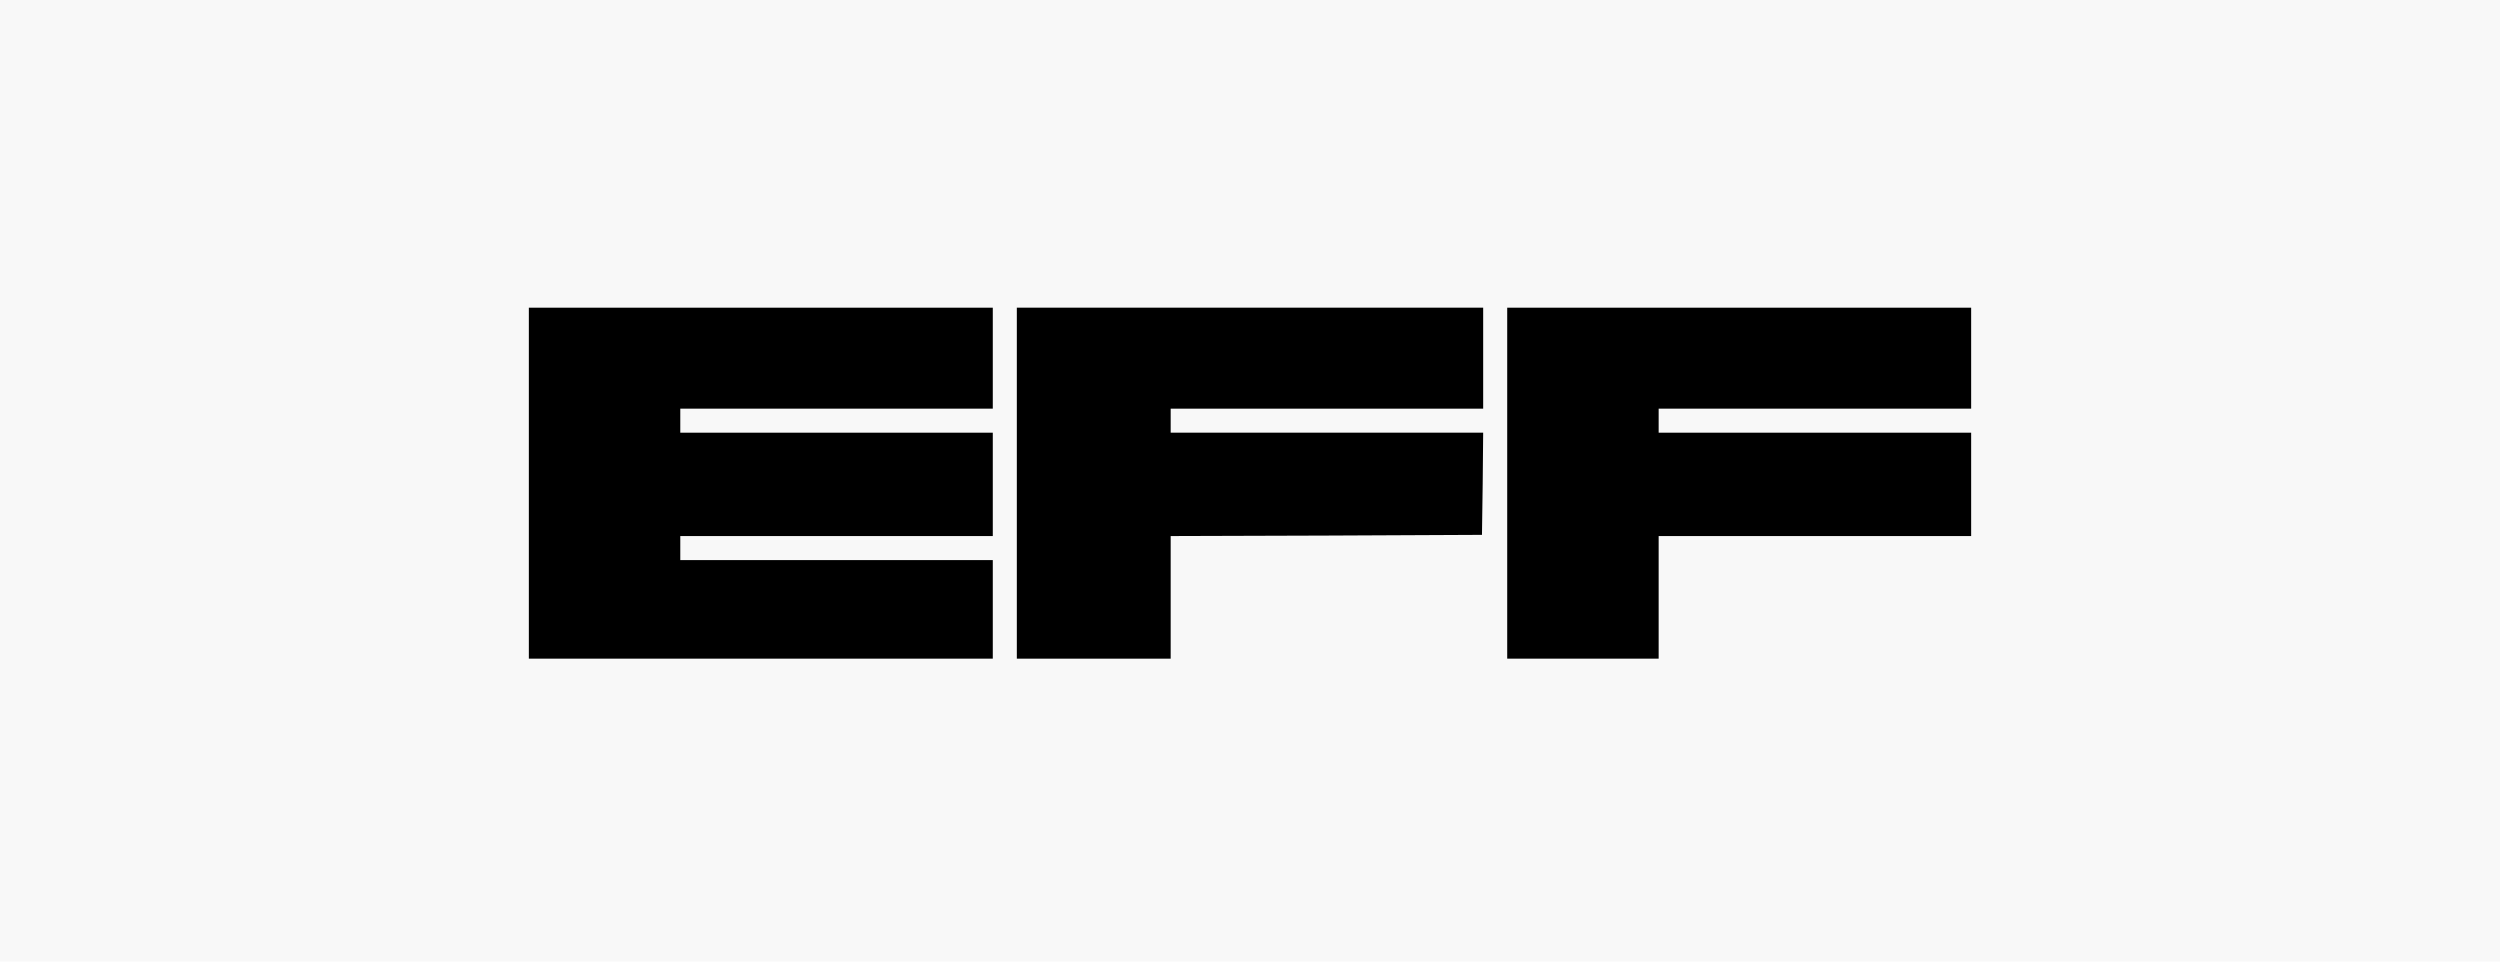 <?xml version="1.0" encoding="UTF-8"?>
<svg width="260px" height="100px" viewBox="0 0 260 100" version="1.1" xmlns="http://www.w3.org/2000/svg" xmlns:xlink="http://www.w3.org/1999/xlink">
    <title>eff</title>
    <g id="eff" stroke="none" stroke-width="1" fill="none" fill-rule="evenodd">
        <rect fill="#F8F8F8" x="0" y="0" width="260" height="100"></rect>
        <g transform="translate(55, 32)" fill="#000000" fill-rule="nonzero" id="Group">
            <g transform="translate(75, 18.25) scale(-1, 1) rotate(-180) translate(-75, -18.25) ">
                <polygon id="Path" points="0 18.25 0 0 24.125 0 48.25 0 48.25 5.125 48.25 10.25 32 10.25 15.75 10.25 15.75 11.5 15.75 12.75 32 12.75 48.25 12.75 48.25 18.125 48.25 23.5 32 23.5 15.75 23.5 15.75 24.75 15.75 26 32 26 48.25 26 48.25 31.25 48.25 36.5 24.125 36.5 0 36.5"></polygon>
                <polygon id="Path" points="50.75 18.25 50.75 0 58.75 0 66.75 0 66.75 6.375 66.75 12.75 82.95 12.8 99.125 12.875 99.2 18.2 99.25 23.5 83 23.5 66.75 23.5 66.75 24.75 66.75 26 83 26 99.25 26 99.25 31.25 99.25 36.5 75 36.5 50.75 36.5"></polygon>
                <polygon id="Path" points="101.75 18.25 101.75 0 109.625 0 117.5 0 117.5 6.375 117.5 12.75 133.75 12.75 150 12.75 150 18.125 150 23.5 133.75 23.5 117.5 23.5 117.5 24.75 117.5 26 133.75 26 150 26 150 31.25 150 36.5 125.875 36.5 101.75 36.5"></polygon>
            </g>
        </g>
    </g>
</svg>